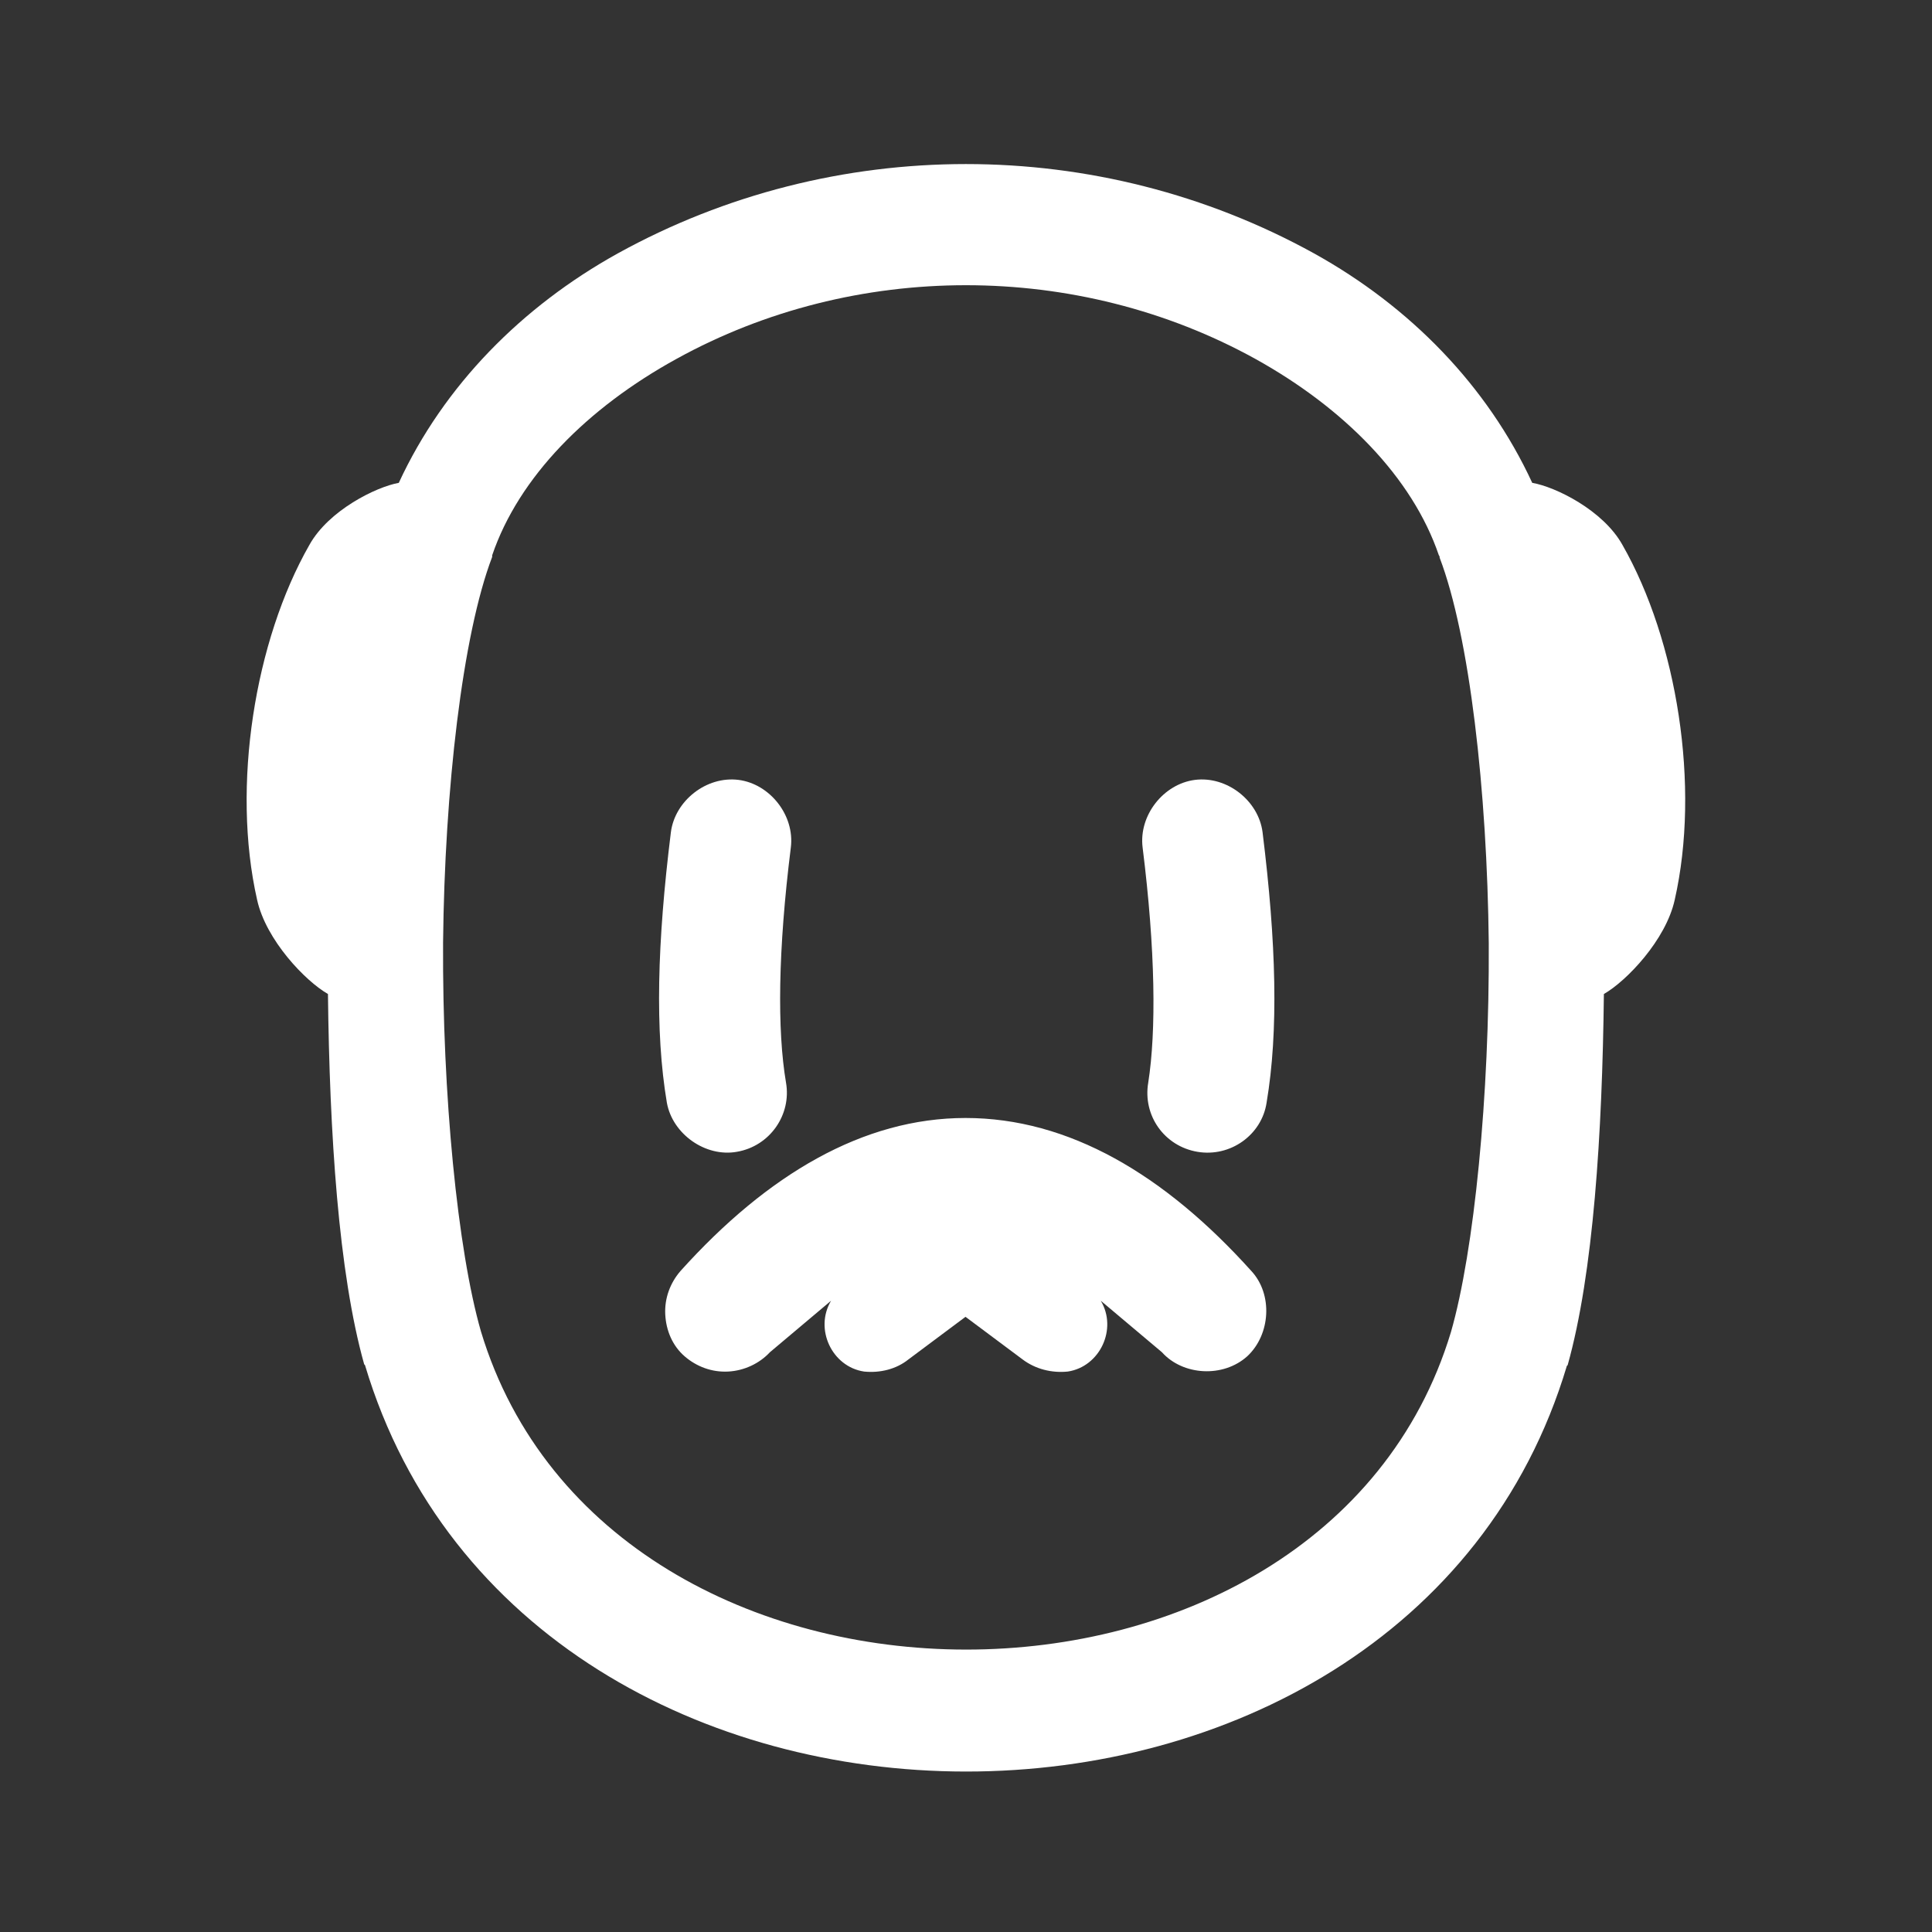 <?xml version="1.0" encoding="UTF-8"?>

<!-- Altered-Icons-Library: (https://github.com/dot-alter/Altered-Icons-Pack) -->

<svg xmlns="http://www.w3.org/2000/svg" xmlns:svg="http://www.w3.org/2000/svg" xmlns:xlink="http://www.w3.org/1999/xlink" width="24" height="24" viewBox="0 0 24 24" preserveAspectRatio="xMidYMid meet">
	<rect x="0" y="0" width="24" height="24" fill="#333333" stroke="none"/>
	<g transform="matrix(1, 0, 0, 1, 12, 12)">
		<path transform="matrix(1, 0, 0, 1, -0.006, 0.008)" d="M-4.32,-8.86 C-5.51,-8.2 -6.48,-7.22 -7.04,-6.01 C-7.32,-5.96 -7.91,-5.67 -8.15,-5.24 C-8.83,-4.05 -9.12,-2.24 -8.8,-0.83 C-8.69,-0.33 -8.2,0.18 -7.92,0.34 C-7.9,2.07 -7.79,3.8 -7.47,4.94 C-7.47,4.94 -7.46,4.95 -7.46,4.95 C-5.45,11.68 5.46,11.68 7.47,4.96 C7.47,4.96 7.48,4.95 7.48,4.95 C7.8,3.81 7.91,2.07 7.93,0.34 C8.21,0.18 8.7,-0.33 8.81,-0.83 C9.13,-2.24 8.84,-4.05 8.16,-5.24 C7.92,-5.67 7.33,-5.96 7.04,-6.01 C6.48,-7.22 5.52,-8.2 4.33,-8.86 C1.65,-10.34 -1.64,-10.34 -4.32,-8.86 ZM3.6,-7.55 C4.7,-6.94 5.55,-6.08 5.88,-5.11 C5.89,-5.1 5.89,-5.09 5.89,-5.08 C6.26,-4.11 6.48,-2.19 6.5,-0.29 C6.51,1.6 6.32,3.53 6.03,4.54 C6.03,4.54 6.03,4.54 6.03,4.54 C4.44,9.8 -4.43,9.8 -6.02,4.53 L-6.02,4.53 C-6.31,3.52 -6.5,1.59 -6.49,-0.3 C-6.47,-2.2 -6.25,-4.12 -5.88,-5.09 C-5.88,-5.1 -5.88,-5.11 -5.88,-5.11 C-5.55,-6.08 -4.7,-6.94 -3.59,-7.55 C-1.38,-8.77 1.39,-8.77 3.6,-7.55 ZM-2.82,-2.32 C-3.22,-2.37 -3.61,-2.06 -3.66,-1.67 C-3.83,-0.3 -3.86,0.8 -3.71,1.69 C-3.64,2.08 -3.23,2.37 -2.84,2.3 C-2.43,2.23 -2.16,1.84 -2.23,1.44 C-2.34,0.79 -2.33,-0.2 -2.17,-1.48 C-2.12,-1.88 -2.43,-2.27 -2.82,-2.32 ZM2.85,-2.32 C2.46,-2.27 2.15,-1.88 2.2,-1.48 C2.36,-0.2 2.37,0.8 2.27,1.44 C2.2,1.85 2.47,2.23 2.88,2.3 C3.29,2.37 3.68,2.09 3.74,1.69 C3.89,0.8 3.86,-0.3 3.69,-1.67 C3.64,-2.06 3.25,-2.37 2.85,-2.32 ZM0,1.88 C-1.27,1.88 -2.46,2.58 -3.54,3.78 C-3.67,3.93 -3.74,4.12 -3.73,4.32 C-3.72,4.52 -3.64,4.71 -3.49,4.84 C-3.34,4.97 -3.15,5.04 -2.95,5.03 C-2.75,5.02 -2.56,4.93 -2.43,4.79 L-1.67,4.15 C-1.88,4.5 -1.66,4.97 -1.26,5.03 C-1.06,5.05 -0.86,5 -0.71,4.88 L0,4.35 L0.71,4.88 C0.87,5 1.07,5.05 1.27,5.03 C1.67,4.97 1.89,4.5 1.68,4.15 L2.44,4.79 C2.7,5.08 3.2,5.11 3.5,4.84 C3.79,4.57 3.82,4.07 3.55,3.78 C2.47,2.58 1.28,1.88 0,1.88 Z" fill-rule="evenodd" style="fill:#FFFFFF;" />
	</g>
</svg>